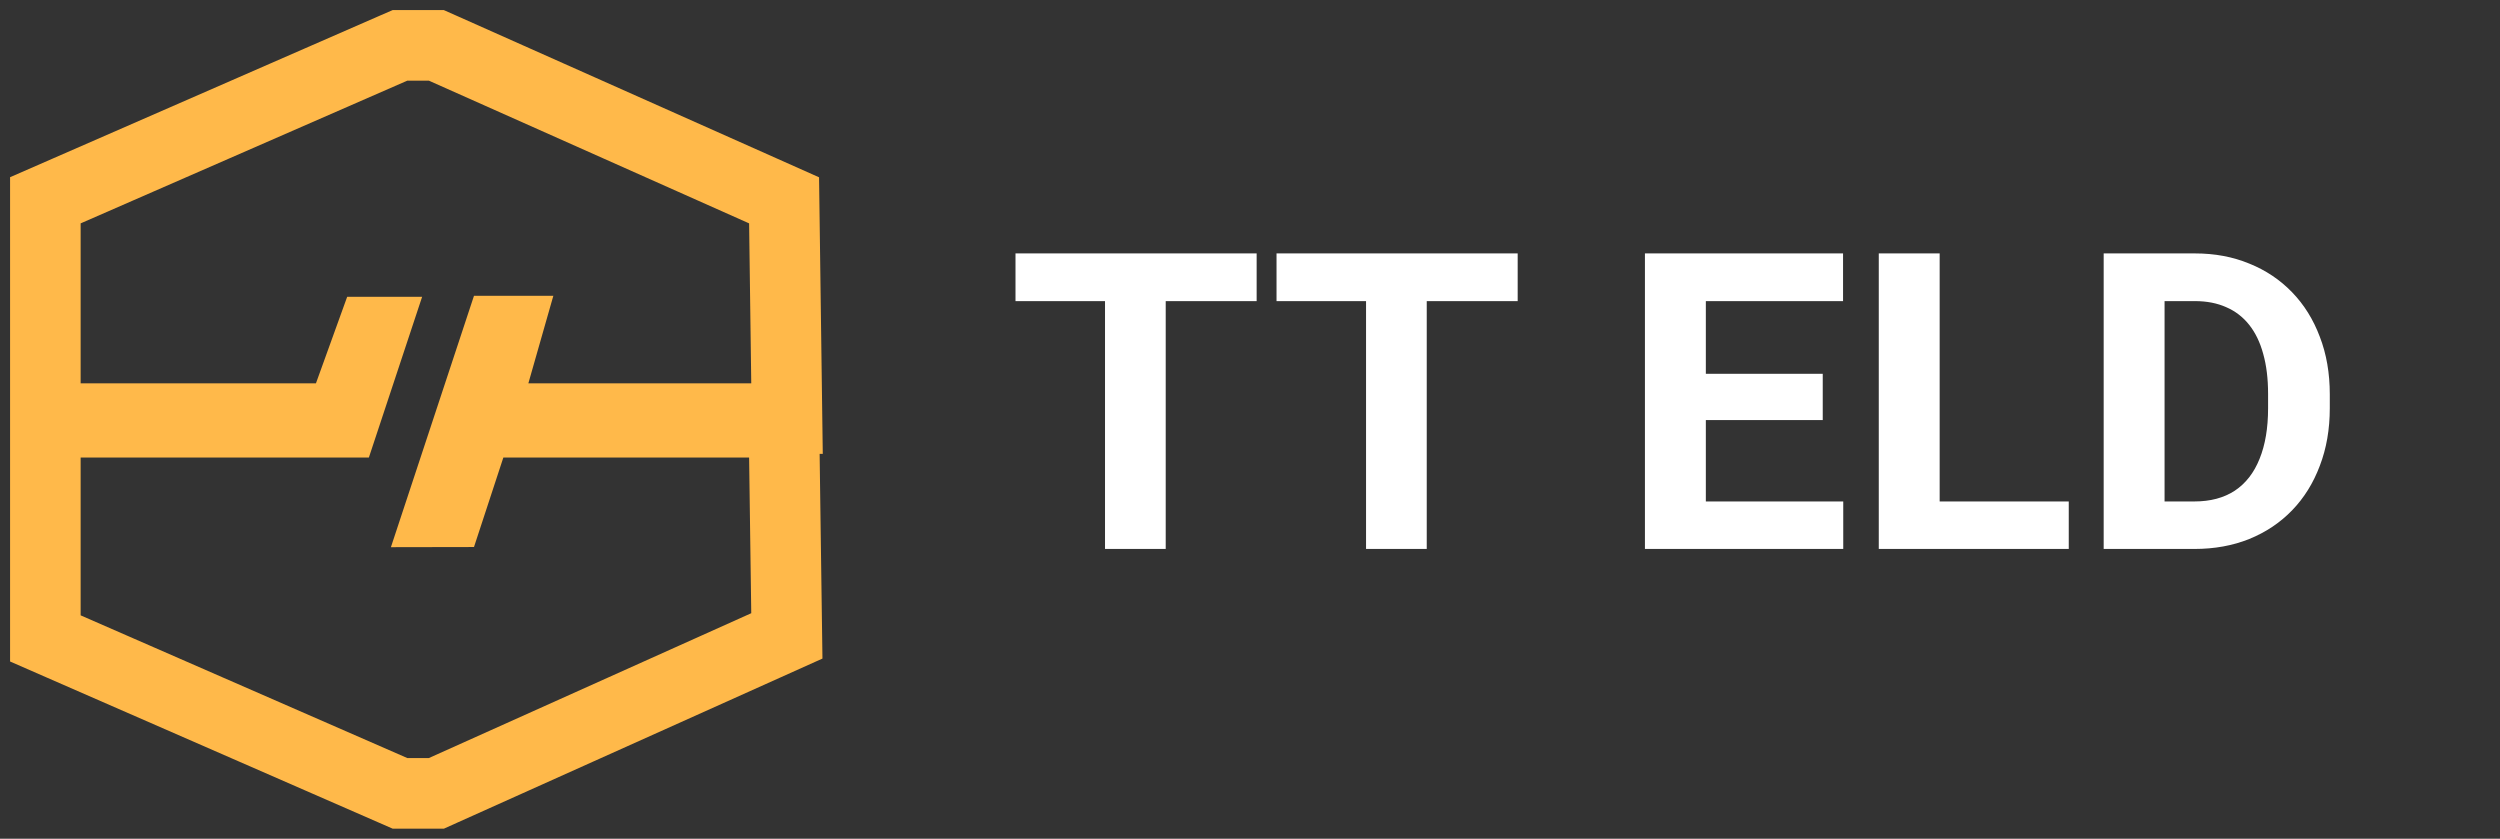 <svg width="155" height="52" viewBox="0 0 155 52" fill="none" xmlns="http://www.w3.org/2000/svg">
<rect x="0" y="0" width="155" height="52" fill="#333333" stroke="none"/>
<path d="M48.632 28.335L48.602 26.178L46.445 26.178L31.209 26.178L29.624 26.178L29.13 27.683L27.802 31.731L27.265 31.732L30.968 20.527L31.408 20.527L30.655 23.166L29.859 25.954L32.758 25.954L46.578 25.954L48.795 25.954L48.765 23.737L48.632 13.82L48.613 12.421L47.335 11.851L27.479 3.002L27.054 2.813L26.588 2.813L25.256 2.813L24.799 2.813L24.38 2.995L4.124 11.845L2.812 12.418L2.812 13.849L2.812 23.767L2.812 25.954L4.999 25.954L19.588 25.954L21.124 25.954L21.646 24.509L23.061 20.589L23.143 20.589L21.291 26.178L18.426 26.178L4.999 26.178L2.812 26.178L2.812 28.365L2.812 38.151L2.812 39.582L4.124 40.156L24.38 49.005L24.799 49.188L25.256 49.188L26.588 49.188L27.057 49.188L27.485 48.995L47.475 40.014L48.785 39.425L48.765 37.989L48.632 28.335Z" stroke="#FFB94A" stroke-width="4.375"/>
<path d="M72.274 15.712V34.035H68.511V15.712H72.274ZM77.912 15.712V18.669H62.961V15.712H77.912ZM88.458 15.712V34.035H84.695V15.712H88.458ZM94.096 15.712V18.669H79.145V15.712H94.096ZM114.281 31.09V34.035H104.528V31.09H114.281ZM105.762 15.712V34.035H101.986V15.712H105.762ZM113.01 23.175V26.044H104.528V23.175H113.01ZM114.269 15.712V18.669H104.528V15.712H114.269ZM128.263 31.09V34.035H119.038V31.09H128.263ZM120.259 15.712V34.035H116.484V15.712H120.259ZM136.053 34.035H132.064L132.089 31.09H136.053C137.043 31.09 137.878 30.868 138.557 30.423C139.237 29.97 139.749 29.312 140.093 28.448C140.445 27.583 140.621 26.539 140.621 25.314V24.421C140.621 23.481 140.52 22.654 140.319 21.941C140.126 21.228 139.837 20.628 139.451 20.142C139.065 19.655 138.591 19.29 138.029 19.047C137.467 18.795 136.821 18.669 136.091 18.669H131.988V15.712H136.091C137.315 15.712 138.436 15.922 139.451 16.341C140.474 16.752 141.359 17.344 142.106 18.116C142.853 18.887 143.427 19.81 143.83 20.884C144.241 21.95 144.447 23.137 144.447 24.446V25.314C144.447 26.614 144.241 27.802 143.83 28.875C143.427 29.949 142.853 30.872 142.106 31.644C141.368 32.407 140.483 32.999 139.451 33.419C138.427 33.83 137.295 34.035 136.053 34.035ZM134.203 15.712V34.035H130.428V15.712H134.203Z" fill="white"/>
</svg>
